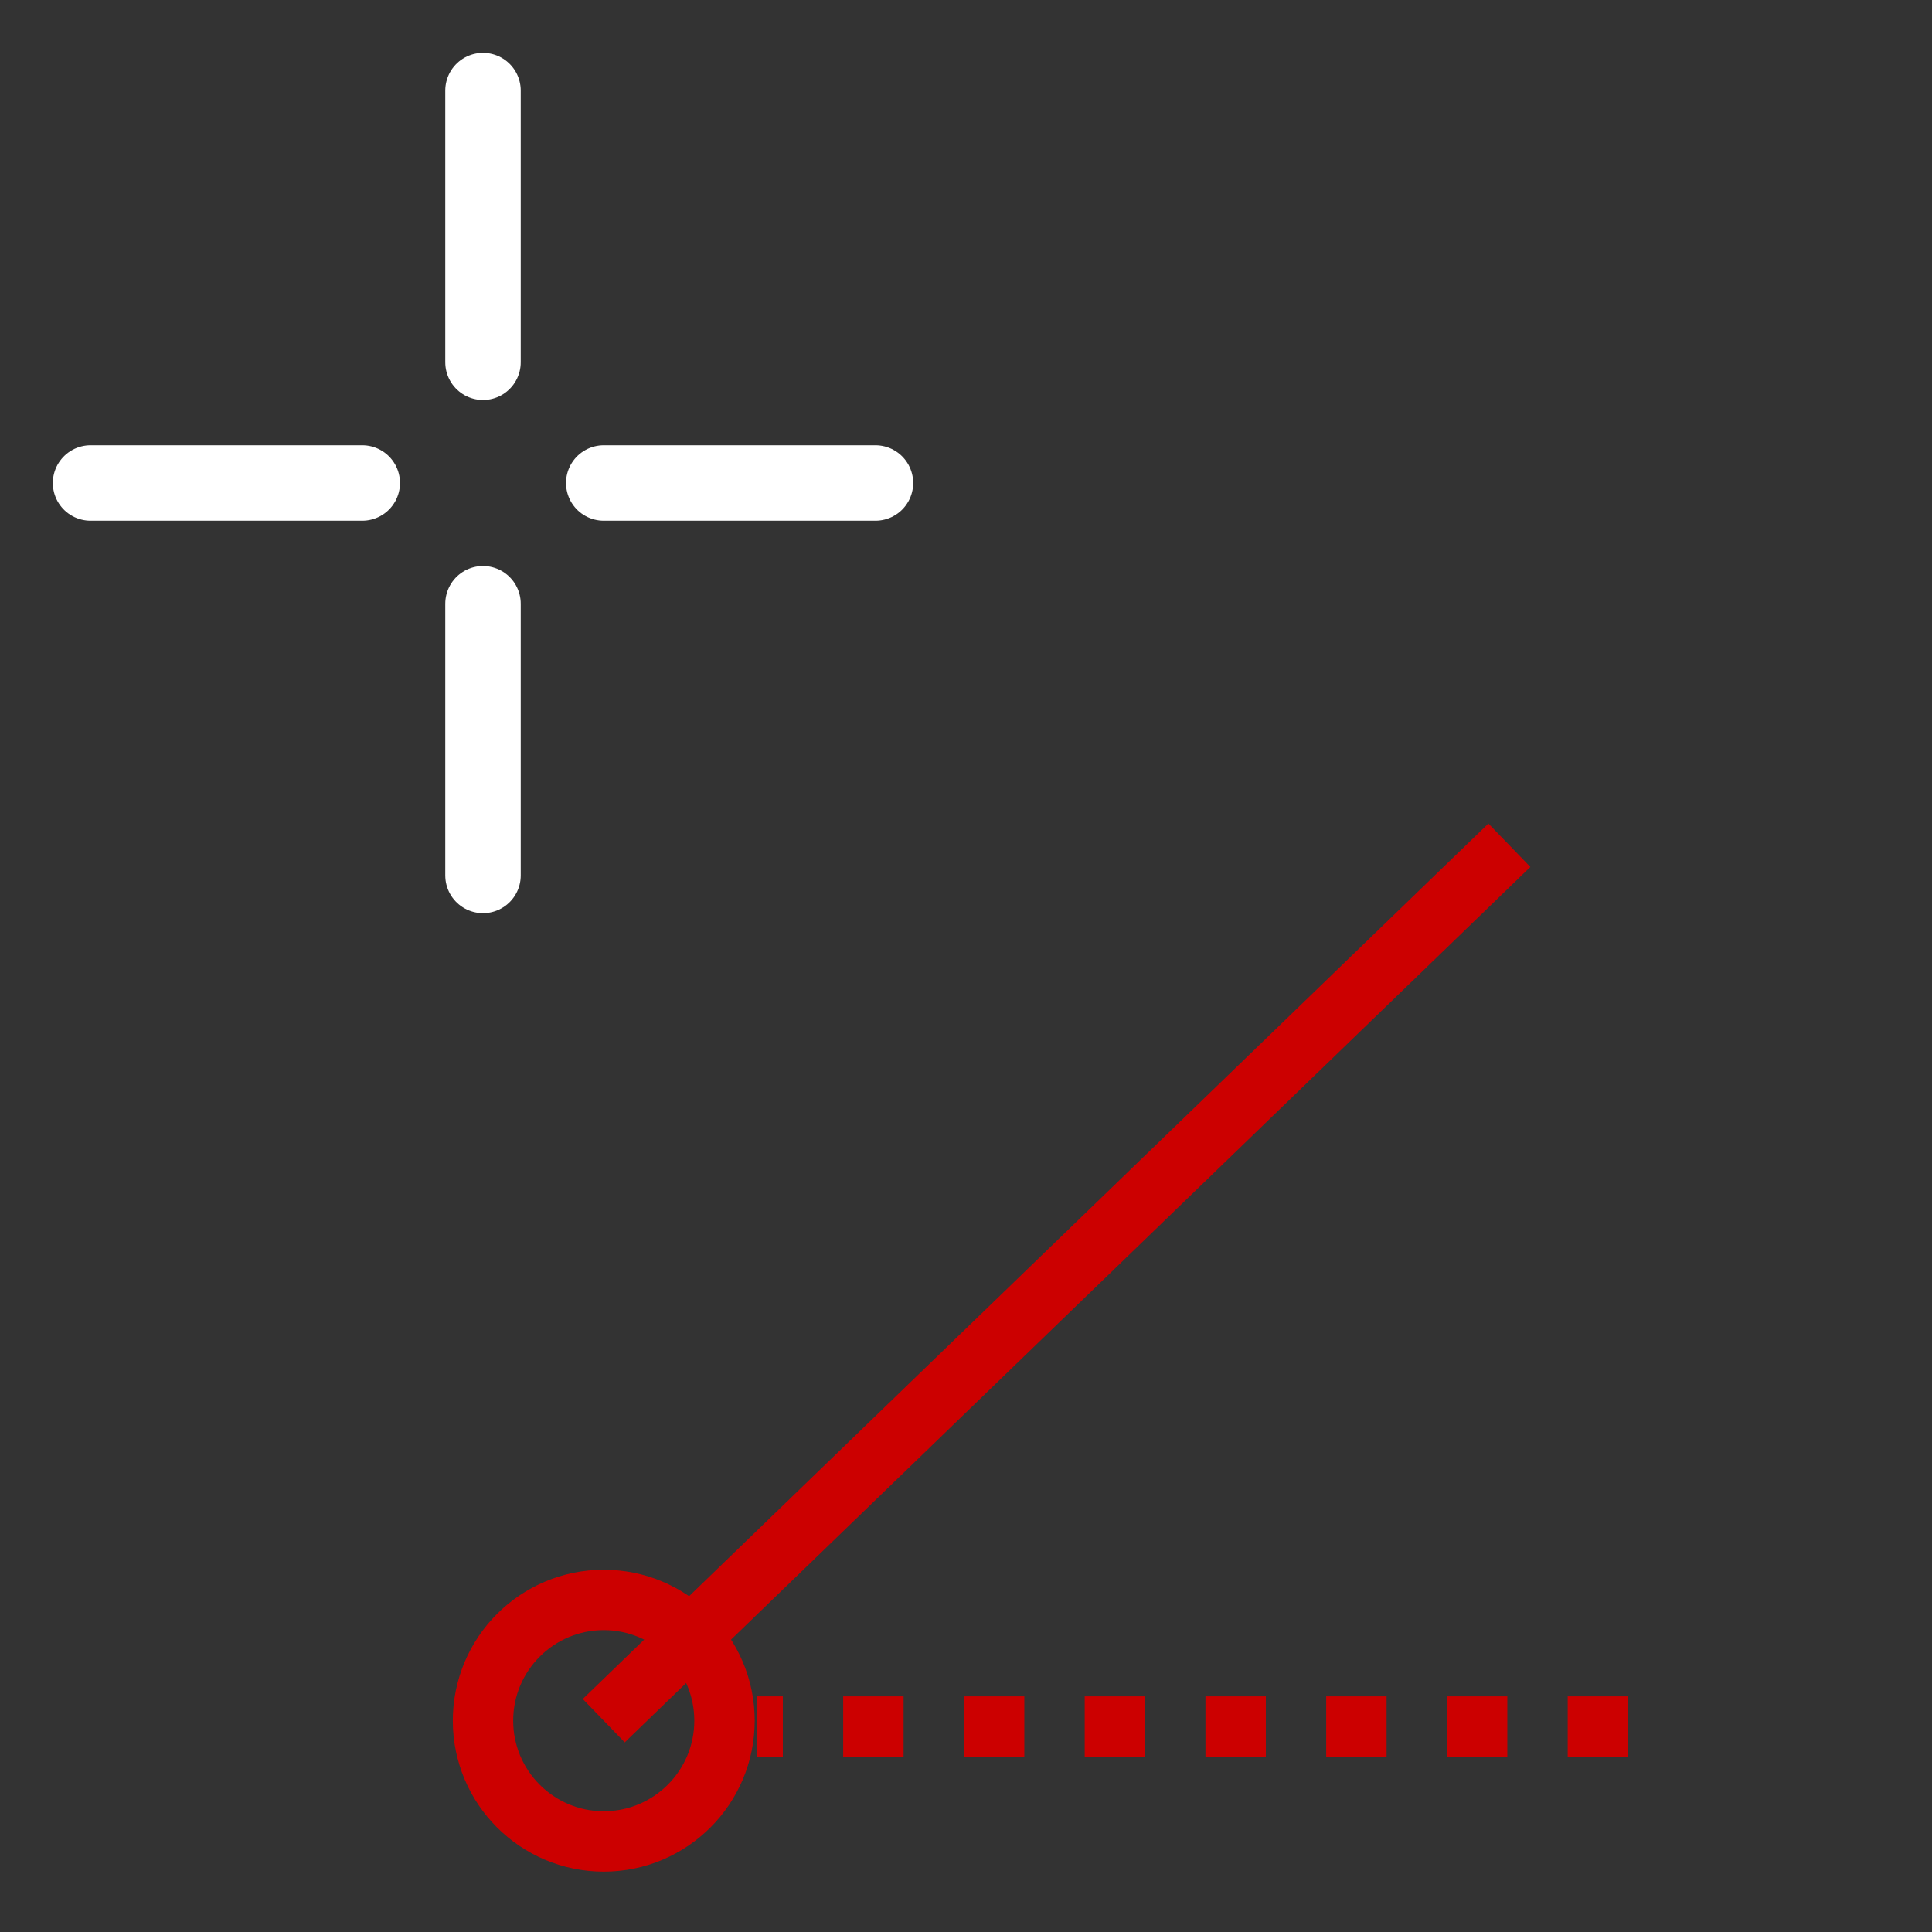 <?xml version="1.0" encoding="UTF-8" standalone="no"?>
<svg
   version="1.1"
   height="64"
   width="64"
   id="svg12"
   sodipodi:docname="Sketcher_Pointer_Create_Line_Polar.svg"
   inkscape:version="1.3.2 (091e20e, 2023-11-25, custom)"
   xmlns:inkscape="http://www.inkscape.org/namespaces/inkscape"
   xmlns:sodipodi="http://sodipodi.sourceforge.net/DTD/sodipodi-0.dtd"
   xmlns="http://www.w3.org/2000/svg"
   xmlns:svg="http://www.w3.org/2000/svg"
   xmlns:rdf="http://www.w3.org/1999/02/22-rdf-syntax-ns#"
   xmlns:cc="http://creativecommons.org/ns#"
   xmlns:dc="http://purl.org/dc/elements/1.1/">
  <rect width="100%" height="100%" fill="#333333" stroke="none"/>
  <sodipodi:namedview
     id="namedview1"
     pagecolor="#ffffff"
     bordercolor="#000000"
     borderopacity="0.25"
     inkscape:showpageshadow="2"
     inkscape:pageopacity="0.0"
     inkscape:pagecheckerboard="0"
     inkscape:deskcolor="#d1d1d1"
     inkscape:zoom="9.4375"
     inkscape:cx="32"
     inkscape:cy="32"
     inkscape:window-width="1368"
     inkscape:window-height="842"
     inkscape:window-x="-6"
     inkscape:window-y="-6"
     inkscape:window-maximized="1"
     inkscape:current-layer="svg12" />
  <defs
     id="defs16">
    <clipPath
       clipPathUnits="userSpaceOnUse"
       id="clipPath837">
      <path
         style="fill:none;stroke:#000000;stroke-width:1px;stroke-linecap:butt;stroke-linejoin:miter;stroke-opacity:1"
         d="m 26.271,42.523 c 0,0 0,0 -13.663,0 7.431,-7.431 7.431,-7.431 7.431,-7.431 z"
         id="path839" />
    </clipPath>
  </defs>
  <line
     style="fill:none;stroke:#cc0000;stroke-width:2"
     id="line2"
     y2="28"
     x2="50"
     y1="57"
     x1="20" />
  <circle
     style="fill:none;stroke:#cc0000;stroke-width:2"
     id="circle4"
     cy="57"
     cx="20"
     r="4" />
  <g
     id="crosshair"
     style="stroke:#ffffff;stroke-width:2.5;stroke-linecap:round;stroke-linejoin:miter">
    <path
       d="m16,3v9m0,8v9m-13-13h9m8,0h9"
       id="path9" />
  </g>
  <path
     style="fill:#ef2929;stroke:#cc0000;stroke-width:2;stroke-linecap:butt;stroke-linejoin:miter;stroke-miterlimit:4;stroke-dasharray:2, 2;stroke-dashoffset:0;stroke-opacity:1"
     d="m 53.932,57.193 c -28.284,0 -28.86,-10e-7 -28.86,-10e-7"
     id="path840" />
  <ellipse
     style="fill:none;stroke:#cc0000;stroke-width:2"
     id="circle4-6"
     cy="46.406"
     cx="21.333"
     r="5" />
</svg>
